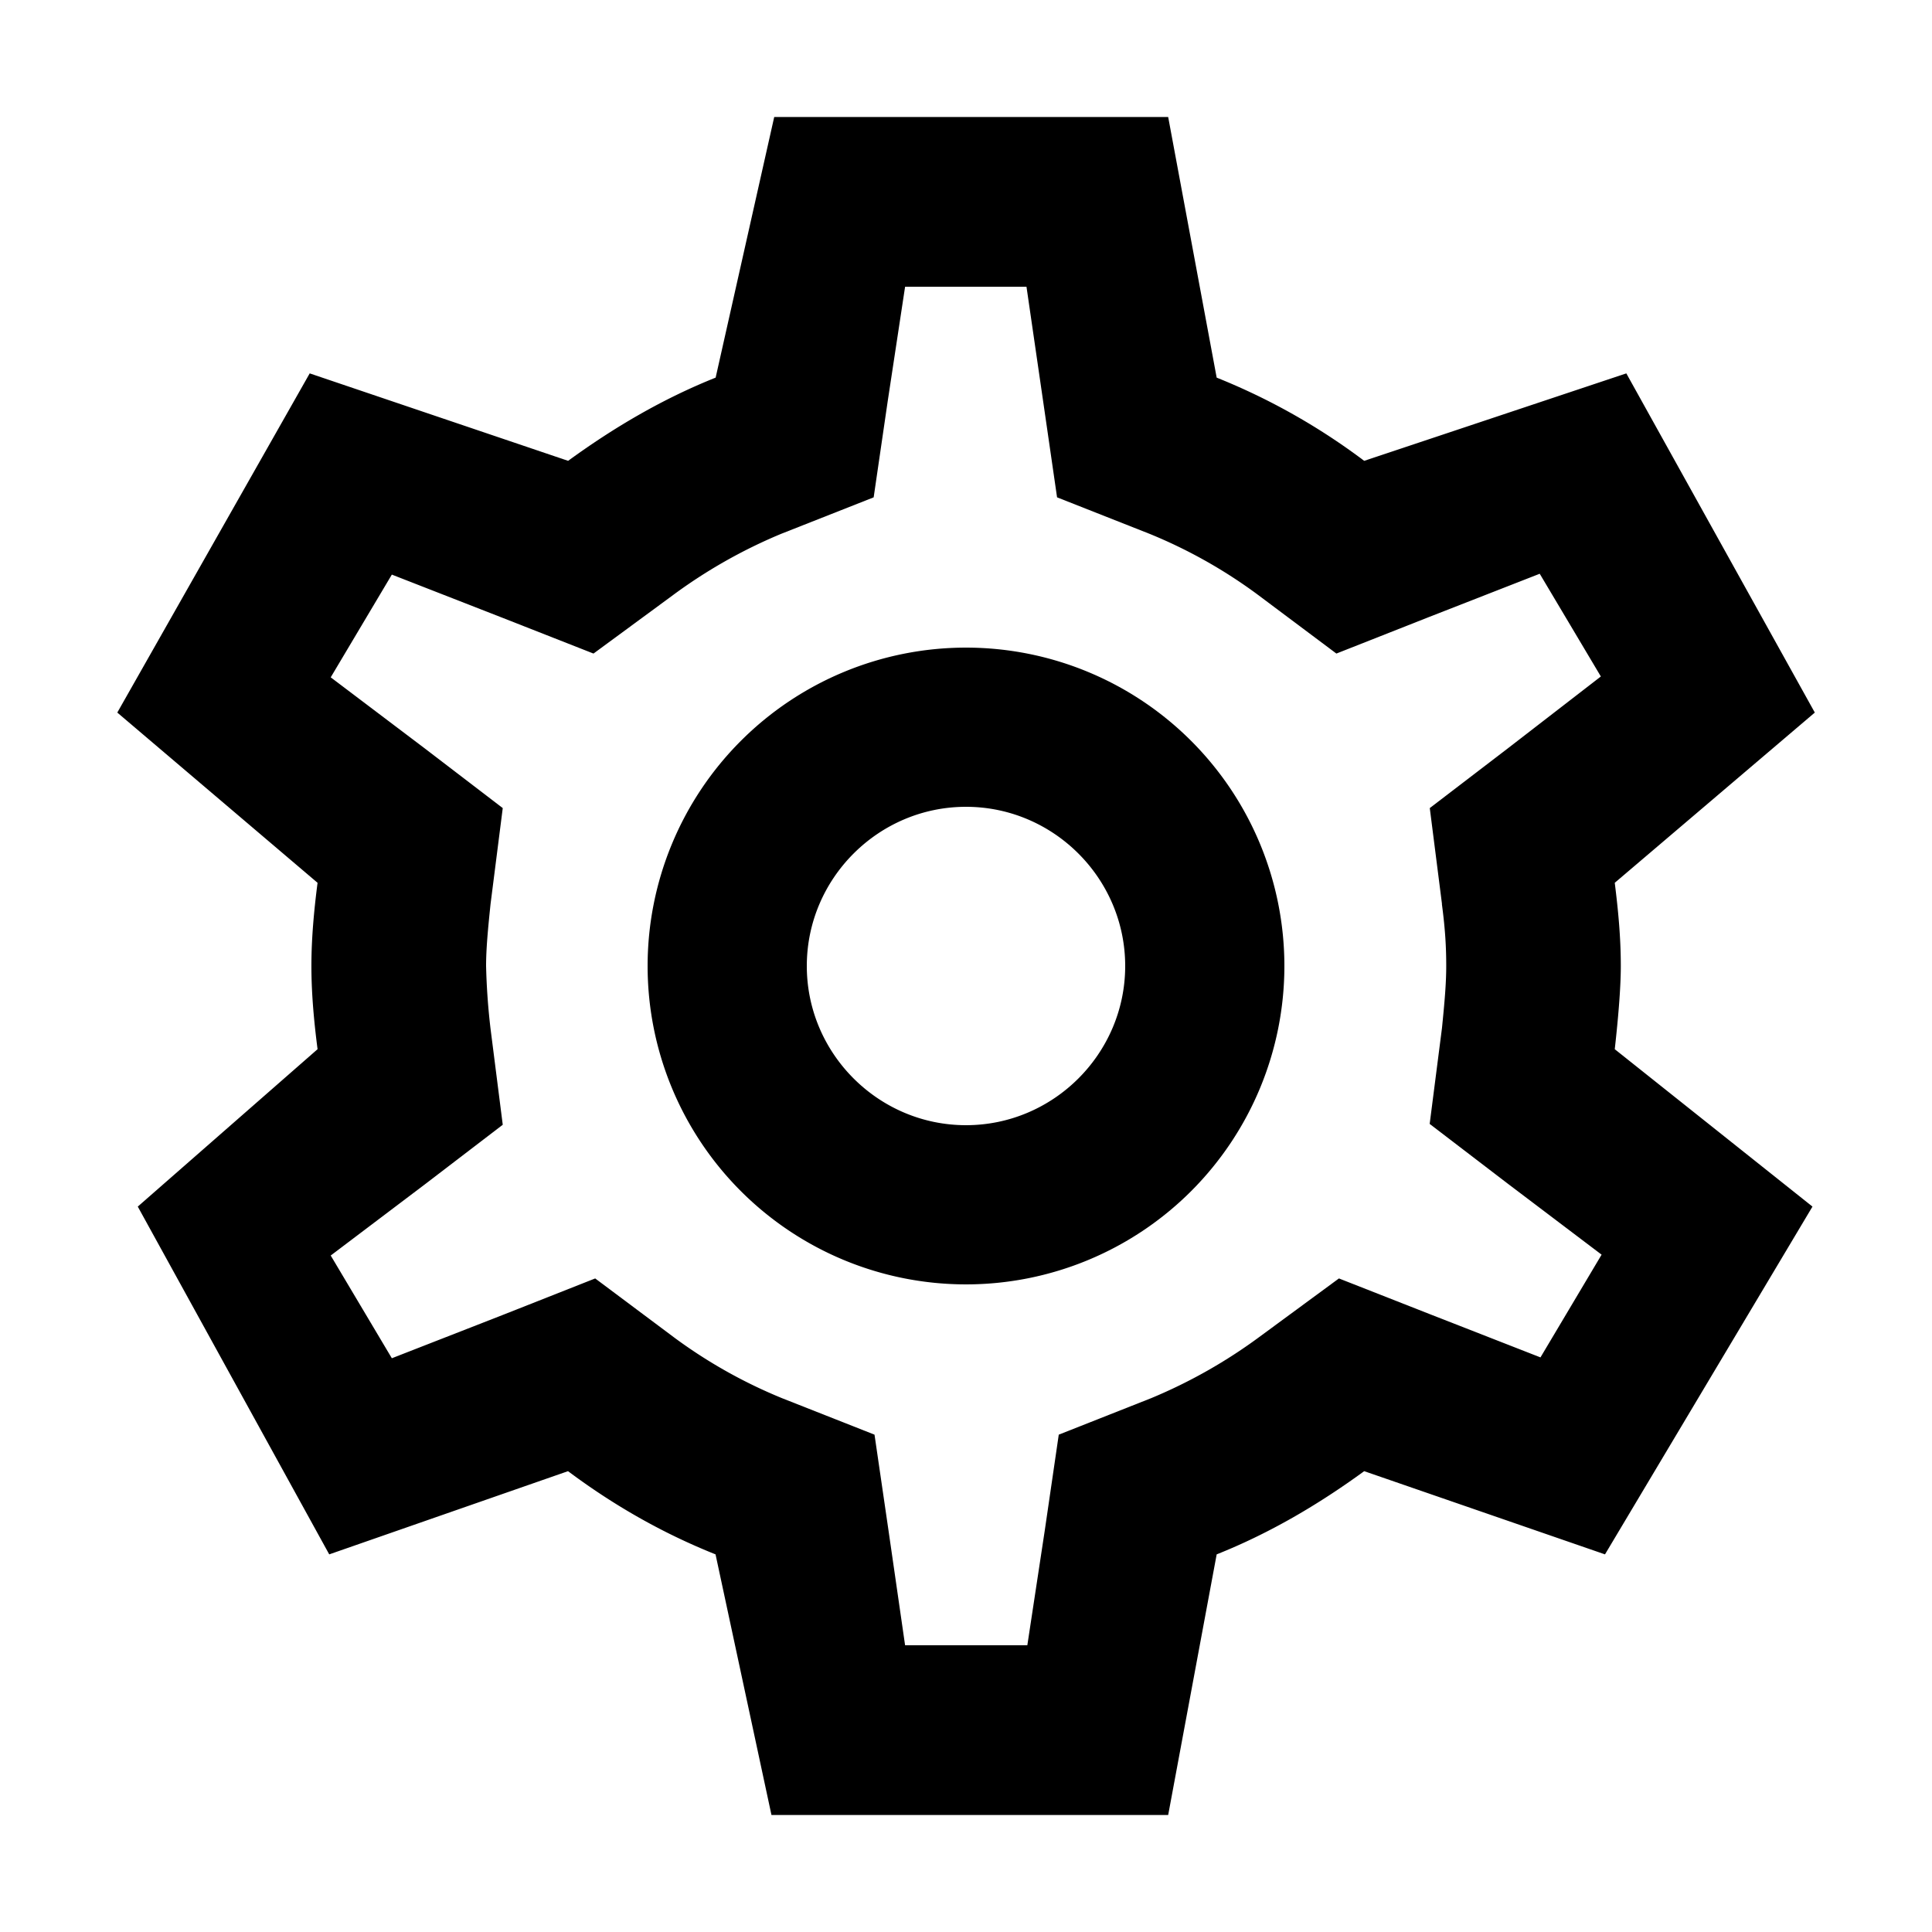 <svg class="icon" viewBox="0 0 1024 1024" xmlns="http://www.w3.org/2000/svg" width="32" height="32"><defs><style/></defs><path d="M855.856 556.1c2.138-19.181 3.207-33.919 3.207-44.1 0-15.3-1.407-29.7-3.207-44.1l106.032-90.225-99.9-179.775-138.938 46.35a340.425 340.425 0 00-78.187-44.1L619.156 62h-208.8l-31.05 138.15c-28.181 11.25-54.112 26.55-78.187 44.1L164.15 197.9 62.169 377.675 168.313 467.9c-1.857 14.4-3.263 29.25-3.263 44.1s1.406 29.7 3.263 44.1l-95.288 83.419L174.5 823.85l126.563-44.1c24.075 18 50.006 32.85 78.187 44.1L408.894 962h210.262l25.707-138.15c28.237-11.25 54.112-26.55 78.187-44.1l127.631 44.1L960.65 639.519 855.856 556.1zm-91.631-76.95c1.856 13.95 2.306 23.4 2.306 32.85 0 9.45-.9 19.35-2.25 32.85l-6.525 50.85 41.175 31.5 49.95 37.8-32.4 54.45-58.725-22.95-48.093-18.9-41.625 30.6a272.813 272.813 0 01-57.882 32.85l-48.993 19.35-7.425 50.85-9.225 60.75h-64.8l-8.776-60.75-7.425-50.85-49.05-19.35a264.375 264.375 0 01-56.868-31.95l-42.131-31.5-48.994 19.35-58.781 22.95-32.4-54.45 50.006-37.8 41.175-31.5L260 545.3a352.238 352.238 0 01-2.363-33.3c0-9 .957-19.35 2.363-32.85l6.469-50.85-41.175-31.5-50.007-37.8 32.4-54.45 58.782 22.95 48.094 18.9 41.625-30.6a272.813 272.813 0 0157.825-32.85l49.05-19.35 7.425-50.85 9.225-60.75h64.35l8.83 60.75 7.37 50.85 49.05 19.35a264.375 264.375 0 0156.924 31.95l42.075 31.5 49.05-19.35 58.725-22.95 32.4 54.45-49.5 38.25-41.175 31.5 6.47 50.85zM512 343.25a168.75 168.75 0 100 337.5 168.75 168.75 0 100-337.5zm0 253.125c-46.406 0-84.375-37.969-84.375-84.375s37.969-84.375 84.375-84.375 84.375 37.969 84.375 84.375-37.969 84.375-84.375 84.375z"/></svg>
